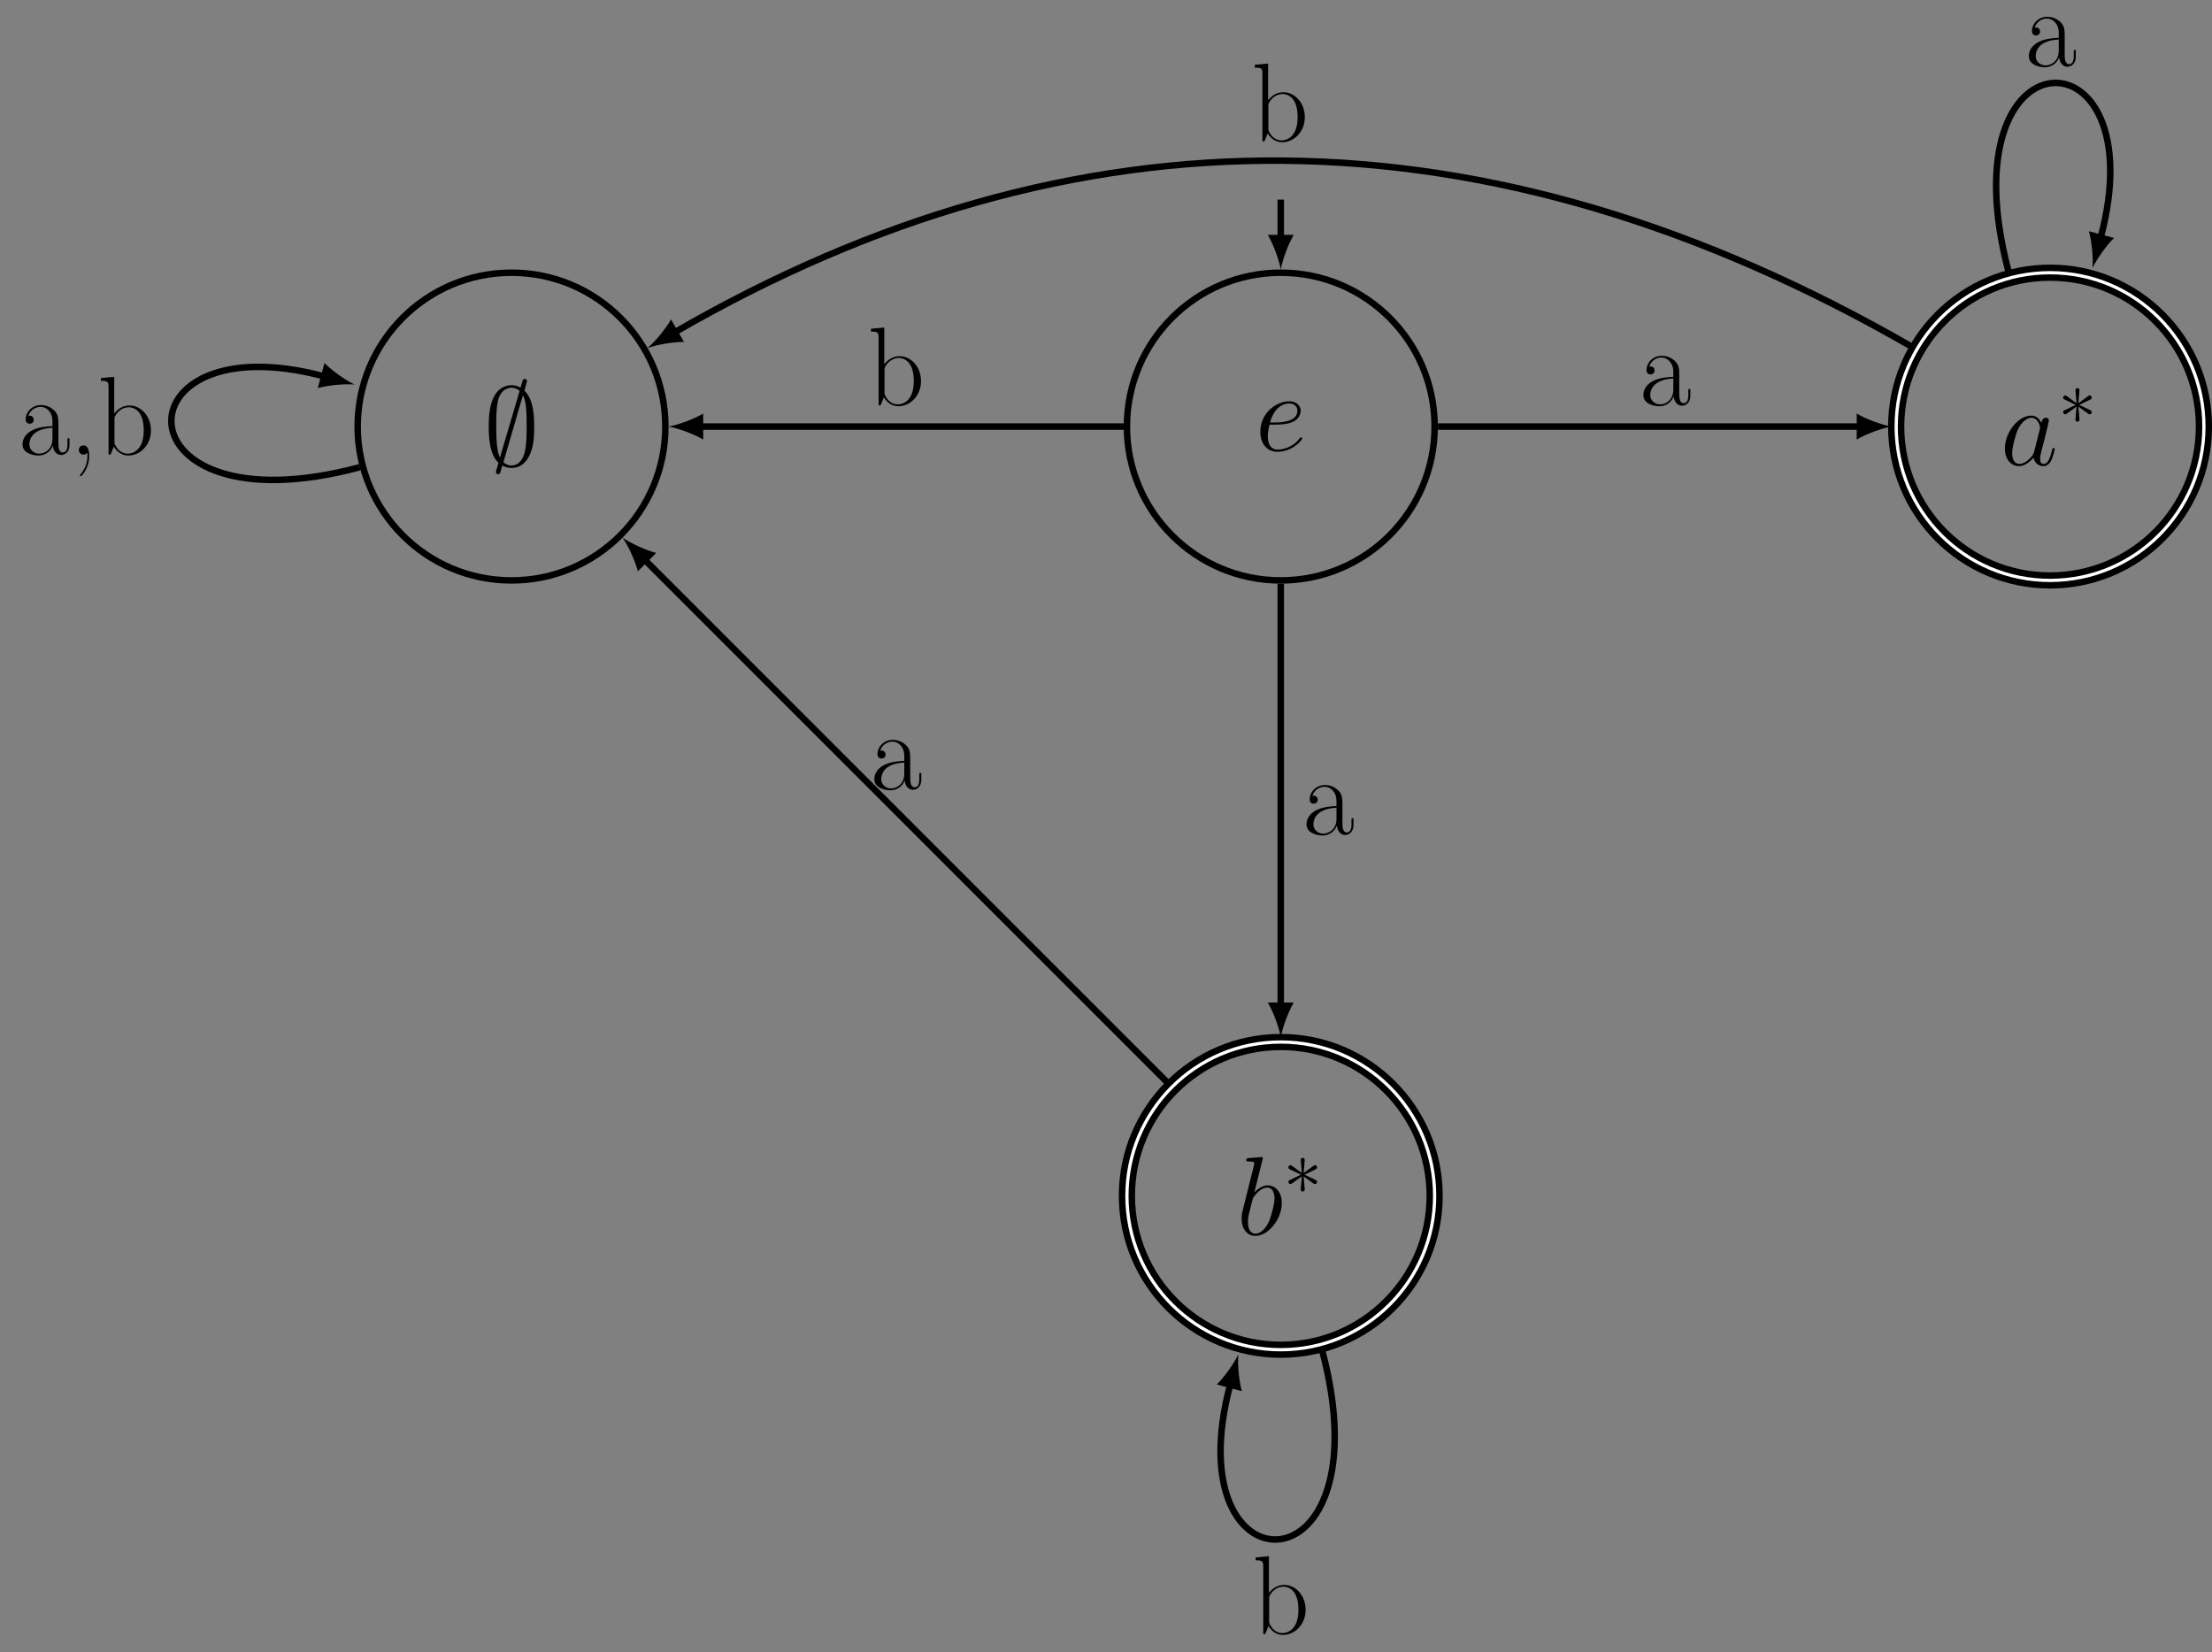 <?xml version="1.0" encoding="UTF-8"?>
<svg xmlns="http://www.w3.org/2000/svg" xmlns:xlink="http://www.w3.org/1999/xlink" width="407.55pt" height="304.362pt" viewBox="0 0 407.55 304.362" version="1.1">
<rect x="0" y="0" width="407.55" height="304.362" fill="#808080" stroke="none"/>
<defs>
<g>
<symbol overflow="visible" id="glyph0-0">
<path style="stroke:none;" d=""/>
</symbol>
<symbol overflow="visible" id="glyph0-1">
<path style="stroke:none;" d="M 3.703 -4.797 C 4.25 -4.797 5.656 -4.828 6.656 -5.203 C 8.219 -5.797 8.359 -7 8.359 -7.375 C 8.359 -8.281 7.578 -9.109 6.219 -9.109 C 4.047 -9.109 0.922 -7.141 0.922 -3.469 C 0.922 -1.297 2.172 0.203 4.047 0.203 C 6.859 0.203 8.641 -1.984 8.641 -2.25 C 8.641 -2.375 8.516 -2.484 8.422 -2.484 C 8.359 -2.484 8.344 -2.453 8.156 -2.266 C 6.844 -0.516 4.875 -0.203 4.094 -0.203 C 2.906 -0.203 2.297 -1.141 2.297 -2.672 C 2.297 -2.953 2.297 -3.469 2.609 -4.797 Z M 2.703 -5.203 C 3.594 -8.391 5.562 -8.703 6.219 -8.703 C 7.125 -8.703 7.75 -8.156 7.75 -7.375 C 7.75 -5.203 4.438 -5.203 3.578 -5.203 Z M 2.703 -5.203 "/>
</symbol>
<symbol overflow="visible" id="glyph0-2">
<path style="stroke:none;" d="M 6.219 -2.453 C 6.109 -2.109 6.109 -2.062 5.828 -1.672 C 5.375 -1.094 4.469 -0.203 3.484 -0.203 C 2.641 -0.203 2.172 -0.969 2.172 -2.188 C 2.172 -3.328 2.812 -5.641 3.203 -6.5 C 3.906 -7.953 4.875 -8.703 5.688 -8.703 C 7.047 -8.703 7.312 -7 7.312 -6.844 C 7.312 -6.812 7.25 -6.547 7.234 -6.5 Z M 7.547 -7.75 C 7.312 -8.281 6.75 -9.109 5.688 -9.109 C 3.344 -9.109 0.828 -6.094 0.828 -3.031 C 0.828 -0.984 2.031 0.203 3.422 0.203 C 4.562 0.203 5.531 -0.688 6.109 -1.359 C 6.328 -0.141 7.297 0.203 7.906 0.203 C 8.531 0.203 9.031 -0.172 9.406 -0.906 C 9.734 -1.609 10.016 -2.875 10.016 -2.953 C 10.016 -3.062 9.938 -3.141 9.812 -3.141 C 9.625 -3.141 9.609 -3.031 9.516 -2.734 C 9.219 -1.516 8.812 -0.203 7.969 -0.203 C 7.375 -0.203 7.328 -0.75 7.328 -1.156 C 7.328 -1.625 7.391 -1.859 7.578 -2.672 C 7.719 -3.188 7.828 -3.641 8 -4.234 C 8.766 -7.328 8.938 -8.078 8.938 -8.203 C 8.938 -8.484 8.719 -8.719 8.406 -8.719 C 7.75 -8.719 7.578 -8 7.547 -7.75 Z M 7.547 -7.75 "/>
</symbol>
<symbol overflow="visible" id="glyph0-3">
<path style="stroke:none;" d="M 4.766 -13.812 C 4.797 -13.906 4.828 -14.031 4.828 -14.125 C 4.828 -14.328 4.625 -14.328 4.578 -14.328 C 4.562 -14.328 3.828 -14.281 3.453 -14.234 C 3.094 -14.219 2.781 -14.172 2.422 -14.156 C 1.922 -14.109 1.781 -14.094 1.781 -13.719 C 1.781 -13.516 1.984 -13.516 2.188 -13.516 C 3.25 -13.516 3.25 -13.328 3.25 -13.109 C 3.25 -12.969 3.078 -12.375 3 -12 L 2.5 -10.016 C 2.297 -9.188 1.109 -4.5 1.031 -4.125 C 0.922 -3.609 0.922 -3.266 0.922 -3 C 0.922 -0.891 2.109 0.203 3.453 0.203 C 5.844 0.203 8.328 -2.875 8.328 -5.859 C 8.328 -7.766 7.25 -9.109 5.703 -9.109 C 4.625 -9.109 3.656 -8.219 3.266 -7.812 Z M 3.469 -0.203 C 2.812 -0.203 2.094 -0.703 2.094 -2.312 C 2.094 -3 2.141 -3.391 2.516 -4.828 C 2.578 -5.109 2.906 -6.422 3 -6.688 C 3.031 -6.859 4.25 -8.703 5.656 -8.703 C 6.562 -8.703 6.984 -7.781 6.984 -6.719 C 6.984 -5.719 6.406 -3.391 5.891 -2.312 C 5.375 -1.203 4.422 -0.203 3.469 -0.203 Z M 3.469 -0.203 "/>
</symbol>
<symbol overflow="visible" id="glyph1-0">
<path style="stroke:none;" d=""/>
</symbol>
<symbol overflow="visible" id="glyph1-1">
<path style="stroke:none;" d="M 3.938 -6.125 C 3.953 -6.328 3.953 -6.672 3.578 -6.672 C 3.359 -6.672 3.172 -6.484 3.219 -6.297 L 3.219 -6.109 L 3.406 -3.891 L 1.578 -5.219 C 1.453 -5.297 1.422 -5.328 1.312 -5.328 C 1.125 -5.328 0.938 -5.125 0.938 -4.922 C 0.938 -4.688 1.078 -4.641 1.219 -4.562 L 3.25 -3.578 L 1.281 -2.625 C 1.047 -2.516 0.938 -2.453 0.938 -2.234 C 0.938 -2.016 1.125 -1.844 1.312 -1.844 C 1.422 -1.844 1.453 -1.844 1.812 -2.109 L 3.406 -3.266 L 3.203 -0.859 C 3.203 -0.562 3.453 -0.484 3.578 -0.484 C 3.75 -0.484 3.953 -0.594 3.953 -0.859 L 3.75 -3.266 L 5.578 -1.938 C 5.703 -1.859 5.734 -1.844 5.844 -1.844 C 6.031 -1.844 6.219 -2.031 6.219 -2.234 C 6.219 -2.453 6.094 -2.531 5.922 -2.609 C 5.062 -3.047 5.031 -3.047 3.906 -3.578 L 5.875 -4.531 C 6.109 -4.641 6.219 -4.703 6.219 -4.922 C 6.219 -5.141 6.031 -5.328 5.844 -5.328 C 5.734 -5.328 5.703 -5.328 5.344 -5.047 L 3.75 -3.891 Z M 3.938 -6.125 "/>
</symbol>
<symbol overflow="visible" id="glyph2-0">
<path style="stroke:none;" d=""/>
</symbol>
<symbol overflow="visible" id="glyph2-1">
<path style="stroke:none;" d="M 8.016 -15.531 C 8.016 -15.766 7.844 -15.953 7.594 -15.953 C 7.297 -15.953 7.234 -15.719 7.109 -15.281 C 6.859 -14.453 7.062 -15.188 6.844 -14.359 C 6.594 -14.484 5.922 -14.797 5.172 -14.797 C 3.984 -14.797 2.641 -14.172 1.875 -12.578 C 1.078 -10.906 0.969 -9.047 0.969 -7.125 C 0.969 -5.828 0.969 -2.109 2.766 -0.5 C 2.297 1.094 2.297 1.141 2.297 1.203 C 2.297 1.422 2.453 1.609 2.703 1.609 C 3.016 1.609 3.078 1.406 3.203 0.953 C 3.453 0.125 3.25 0.844 3.469 0.016 C 3.969 0.297 4.578 0.453 5.141 0.453 C 7.453 0.453 8.359 -1.484 8.734 -2.484 C 9.281 -3.922 9.344 -5.641 9.344 -7.125 C 9.344 -8.656 9.344 -12.078 7.547 -13.797 Z M 3.031 -1.453 C 2.359 -2.875 2.359 -5.406 2.359 -7.375 C 2.359 -9.047 2.359 -10.469 2.641 -11.797 C 3.031 -13.719 4.234 -14.328 5.172 -14.328 C 5.578 -14.328 6.109 -14.219 6.656 -13.75 Z M 7.266 -12.938 C 7.953 -11.734 7.953 -9.344 7.953 -7.375 C 7.953 -5.859 7.953 -4.344 7.703 -2.953 C 7.328 -0.781 6.234 0 5.141 0 C 4.672 0 4.172 -0.172 3.672 -0.594 Z M 7.266 -12.938 "/>
</symbol>
<symbol overflow="visible" id="glyph3-0">
<path style="stroke:none;" d=""/>
</symbol>
<symbol overflow="visible" id="glyph3-1">
<path style="stroke:none;" d="M 7.438 -5.344 C 7.438 -6.719 7.438 -7.438 6.562 -8.234 C 5.797 -8.922 4.922 -9.125 4.219 -9.125 C 2.578 -9.125 1.406 -7.844 1.406 -6.484 C 1.406 -5.719 2.031 -5.688 2.141 -5.688 C 2.422 -5.688 2.891 -5.844 2.891 -6.422 C 2.891 -6.938 2.5 -7.172 2.141 -7.172 C 2.062 -7.172 1.969 -7.141 1.906 -7.125 C 2.328 -8.422 3.453 -8.797 4.172 -8.797 C 5.203 -8.797 6.344 -7.891 6.344 -6.156 L 6.344 -5.25 C 5.125 -5.203 3.656 -5.047 2.5 -4.422 C 1.203 -3.703 0.828 -2.672 0.828 -1.875 C 0.828 -0.297 2.688 0.172 3.781 0.172 C 4.922 0.172 5.969 -0.469 6.422 -1.656 C 6.469 -0.75 7.047 0.078 7.953 0.078 C 8.391 0.078 9.484 -0.203 9.484 -1.844 L 9.484 -3 L 9.109 -3 L 9.109 -1.812 C 9.109 -0.562 8.547 -0.391 8.281 -0.391 C 7.438 -0.391 7.438 -1.469 7.438 -2.375 Z M 6.344 -2.875 C 6.344 -1.078 5.062 -0.172 3.922 -0.172 C 2.891 -0.172 2.094 -0.922 2.094 -1.875 C 2.094 -2.5 2.359 -3.594 3.547 -4.25 C 4.547 -4.812 5.688 -4.891 6.344 -4.938 Z M 6.344 -2.875 "/>
</symbol>
<symbol overflow="visible" id="glyph3-2">
<path style="stroke:none;" d="M 3.094 -14.328 L 0.641 -14.109 L 0.641 -13.578 C 1.859 -13.578 2.047 -13.453 2.047 -12.453 L 2.047 0 L 2.422 0 L 3.016 -1.469 C 3.609 -0.5 4.5 0.172 5.703 0.172 C 7.766 0.172 9.859 -1.656 9.859 -4.469 C 9.859 -7.109 8 -9.047 5.906 -9.047 C 4.625 -9.047 3.719 -8.359 3.094 -7.562 Z M 3.141 -6.5 C 3.141 -6.875 3.141 -6.938 3.422 -7.375 C 4.234 -8.609 5.391 -8.719 5.781 -8.719 C 6.406 -8.719 8.531 -8.391 8.531 -4.484 C 8.531 -0.391 6.094 -0.172 5.594 -0.172 C 4.953 -0.172 4.031 -0.406 3.359 -1.609 C 3.141 -2 3.141 -2.047 3.141 -2.422 Z M 3.141 -6.5 "/>
</symbol>
<symbol overflow="visible" id="glyph3-3">
<path style="stroke:none;" d="M 3.266 -0.328 C 3.312 -0.141 3.312 -0.078 3.312 0.25 C 3.312 1.484 2.891 2.625 2.031 3.656 C 1.922 3.766 1.922 3.797 1.922 3.844 C 1.922 3.922 2 4 2.094 4 C 2.203 4 3.641 2.562 3.641 0.266 C 3.641 -0.406 3.547 -1.688 2.578 -1.688 C 2.125 -1.688 1.734 -1.391 1.734 -0.844 C 1.734 -0.312 2.125 0 2.578 0 C 2.828 0 3.094 -0.109 3.266 -0.328 Z M 3.266 -0.328 "/>
</symbol>
</g>
<clipPath id="clip1">
  <path d="M 307 7 L 407.551 7 L 407.551 150 L 307 150 Z M 307 7 "/>
</clipPath>
<clipPath id="clip2">
  <path d="M 340 41 L 407.551 41 L 407.551 116 L 340 116 Z M 340 41 "/>
</clipPath>
</defs>
<g id="surface1">
<path style="fill:none;stroke-width:1.196;stroke-linecap:butt;stroke-linejoin:miter;stroke:rgb(0%,0%,0%);stroke-opacity:1;stroke-miterlimit:10;" d="M 28.347 -0.002 C 28.347 15.654 15.656 28.346 -0 28.346 C -15.657 28.346 -28.348 15.654 -28.348 -0.002 C -28.348 -15.654 -15.657 -28.346 -0 -28.346 C 15.656 -28.346 28.347 -15.654 28.347 -0.002 Z M 28.347 -0.002 " transform="matrix(1,0,0,-1,235.977,78.588)"/>
<g style="fill:rgb(0%,0%,0%);fill-opacity:1;">
  <use xlink:href="#glyph0-1" x="231.289" y="83.036"/>
</g>
<path style="fill:none;stroke-width:1.196;stroke-linecap:butt;stroke-linejoin:miter;stroke:rgb(0%,0%,0%);stroke-opacity:1;stroke-miterlimit:10;" d="M -0 41.815 L -0 34.682 " transform="matrix(1,0,0,-1,235.977,78.588)"/>
<path style=" stroke:none;fill-rule:nonzero;fill:rgb(0%,0%,0%);fill-opacity:1;" d="M 235.977 49.645 C 236.297 47.941 237.254 45.18 238.367 43.266 L 233.586 43.266 C 234.703 45.18 235.66 47.941 235.977 49.645 "/>
<g clip-path="url(#clip1)" clip-rule="nonzero">
<path style="fill:none;stroke-width:2.989;stroke-linecap:butt;stroke-linejoin:miter;stroke:rgb(0%,0%,0%);stroke-opacity:1;stroke-miterlimit:10;" d="M 170.082 -0.002 C 170.082 15.654 157.39 28.346 141.734 28.346 C 126.078 28.346 113.386 15.654 113.386 -0.002 C 113.386 -15.654 126.078 -28.346 141.734 -28.346 C 157.39 -28.346 170.082 -15.654 170.082 -0.002 Z M 170.082 -0.002 " transform="matrix(1,0,0,-1,235.977,78.588)"/>
</g>
<g clip-path="url(#clip2)" clip-rule="nonzero">
<path style="fill:none;stroke-width:0.598;stroke-linecap:butt;stroke-linejoin:miter;stroke:rgb(100%,100%,100%);stroke-opacity:1;stroke-miterlimit:10;" d="M 170.082 -0.002 C 170.082 15.654 157.39 28.346 141.734 28.346 C 126.078 28.346 113.386 15.654 113.386 -0.002 C 113.386 -15.654 126.078 -28.346 141.734 -28.346 C 157.39 -28.346 170.082 -15.654 170.082 -0.002 Z M 170.082 -0.002 " transform="matrix(1,0,0,-1,235.977,78.588)"/>
</g>
<g style="fill:rgb(0%,0%,0%);fill-opacity:1;">
  <use xlink:href="#glyph0-2" x="368.563" y="85.675"/>
</g>
<g style="fill:rgb(0%,0%,0%);fill-opacity:1;">
  <use xlink:href="#glyph1-1" x="379.184" y="78.176"/>
</g>
<path style="fill:none;stroke-width:2.989;stroke-linecap:butt;stroke-linejoin:miter;stroke:rgb(0%,0%,0%);stroke-opacity:1;stroke-miterlimit:10;" d="M 28.347 -141.732 C 28.347 -126.08 15.656 -113.389 -0 -113.389 C -15.657 -113.389 -28.348 -126.08 -28.348 -141.732 C -28.348 -157.389 -15.657 -170.08 -0 -170.08 C 15.656 -170.08 28.347 -157.389 28.347 -141.732 Z M 28.347 -141.732 " transform="matrix(1,0,0,-1,235.977,78.588)"/>
<path style="fill:none;stroke-width:0.598;stroke-linecap:butt;stroke-linejoin:miter;stroke:rgb(100%,100%,100%);stroke-opacity:1;stroke-miterlimit:10;" d="M 28.347 -141.732 C 28.347 -126.08 15.656 -113.389 -0 -113.389 C -15.657 -113.389 -28.348 -126.08 -28.348 -141.732 C -28.348 -157.389 -15.657 -170.08 -0 -170.08 C 15.656 -170.08 28.347 -157.389 28.347 -141.732 Z M 28.347 -141.732 " transform="matrix(1,0,0,-1,235.977,78.588)"/>
<g style="fill:rgb(0%,0%,0%);fill-opacity:1;">
  <use xlink:href="#glyph0-3" x="227.84" y="227.495"/>
</g>
<g style="fill:rgb(0%,0%,0%);fill-opacity:1;">
  <use xlink:href="#glyph1-1" x="236.442" y="219.997"/>
</g>
<path style="fill:none;stroke-width:1.196;stroke-linecap:butt;stroke-linejoin:miter;stroke:rgb(0%,0%,0%);stroke-opacity:1;stroke-miterlimit:10;" d="M -113.387 -0.002 C -113.387 15.654 -126.079 28.346 -141.735 28.346 C -157.391 28.346 -170.082 15.654 -170.082 -0.002 C -170.082 -15.654 -157.391 -28.346 -141.735 -28.346 C -126.079 -28.346 -113.387 -15.654 -113.387 -0.002 Z M -113.387 -0.002 " transform="matrix(1,0,0,-1,235.977,78.588)"/>
<g style="fill:rgb(0%,0%,0%);fill-opacity:1;">
  <use xlink:href="#glyph2-1" x="89.079" y="85.763"/>
</g>
<path style="fill:none;stroke-width:1.196;stroke-linecap:butt;stroke-linejoin:miter;stroke:rgb(0%,0%,0%);stroke-opacity:1;stroke-miterlimit:10;" d="M 28.945 -0.002 L 106.753 -0.002 " transform="matrix(1,0,0,-1,235.977,78.588)"/>
<path style=" stroke:none;fill-rule:nonzero;fill:rgb(0%,0%,0%);fill-opacity:1;" d="M 348.469 78.59 C 346.766 78.27 344.004 77.312 342.09 76.195 L 342.09 80.98 C 344.004 79.863 346.766 78.906 348.469 78.59 "/>
<g style="fill:rgb(0%,0%,0%);fill-opacity:1;">
  <use xlink:href="#glyph3-1" x="301.956" y="74.67"/>
</g>
<path style="fill:none;stroke-width:1.196;stroke-linecap:butt;stroke-linejoin:miter;stroke:rgb(0%,0%,0%);stroke-opacity:1;stroke-miterlimit:10;" d="M -28.946 -0.002 L -107.051 -0.002 " transform="matrix(1,0,0,-1,235.977,78.588)"/>
<path style=" stroke:none;fill-rule:nonzero;fill:rgb(0%,0%,0%);fill-opacity:1;" d="M 123.188 78.59 C 124.887 78.906 127.652 79.863 129.562 80.98 L 129.562 76.195 C 127.652 77.312 124.887 78.27 123.188 78.59 "/>
<g style="fill:rgb(0%,0%,0%);fill-opacity:1;">
  <use xlink:href="#glyph3-2" x="159.833" y="74.67"/>
</g>
<path style="fill:none;stroke-width:1.196;stroke-linecap:butt;stroke-linejoin:miter;stroke:rgb(0%,0%,0%);stroke-opacity:1;stroke-miterlimit:10;" d="M -0 -28.943 L -0 -106.752 " transform="matrix(1,0,0,-1,235.977,78.588)"/>
<path style=" stroke:none;fill-rule:nonzero;fill:rgb(0%,0%,0%);fill-opacity:1;" d="M 235.977 191.078 C 236.297 189.379 237.254 186.617 238.367 184.703 L 233.586 184.703 C 234.703 186.617 235.66 189.379 235.977 191.078 "/>
<g style="fill:rgb(0%,0%,0%);fill-opacity:1;">
  <use xlink:href="#glyph3-1" x="239.895" y="153.752"/>
</g>
<path style="fill:none;stroke-width:1.196;stroke-linecap:butt;stroke-linejoin:miter;stroke:rgb(0%,0%,0%);stroke-opacity:1;stroke-miterlimit:10;" d="M -20.68 -121.057 L -117.211 -24.525 " transform="matrix(1,0,0,-1,235.977,78.588)"/>
<path style=" stroke:none;fill-rule:nonzero;fill:rgb(0%,0%,0%);fill-opacity:1;" d="M 114.711 99.055 C 115.688 100.484 116.965 103.113 117.527 105.254 L 120.91 101.871 C 118.766 101.309 116.137 100.031 114.711 99.055 "/>
<g style="fill:rgb(0%,0%,0%);fill-opacity:1;">
  <use xlink:href="#glyph3-1" x="160.267" y="145.43"/>
</g>
<path style="fill:none;stroke-width:1.196;stroke-linecap:butt;stroke-linejoin:miter;stroke:rgb(0%,0%,0%);stroke-opacity:1;stroke-miterlimit:10;" d="M 7.566 -169.982 C 19.789 -215.592 -19.79 -215.592 -9.309 -176.486 " transform="matrix(1,0,0,-1,235.977,78.588)"/>
<path style=" stroke:none;fill-rule:nonzero;fill:rgb(0%,0%,0%);fill-opacity:1;" d="M 228.152 249.531 C 227.402 251.09 225.766 253.512 224.191 255.07 L 228.809 256.309 C 228.227 254.172 228.02 251.258 228.152 249.531 "/>
<g style="fill:rgb(0%,0%,0%);fill-opacity:1;">
  <use xlink:href="#glyph3-2" x="230.699" y="301.041"/>
</g>
<path style="fill:none;stroke-width:1.196;stroke-linecap:butt;stroke-linejoin:miter;stroke:rgb(0%,0%,0%);stroke-opacity:1;stroke-miterlimit:10;" d="M 134.168 28.248 C 121.945 73.858 161.523 73.858 151.046 34.752 " transform="matrix(1,0,0,-1,235.977,78.588)"/>
<path style=" stroke:none;fill-rule:nonzero;fill:rgb(0%,0%,0%);fill-opacity:1;" d="M 385.535 49.379 C 386.285 47.82 387.922 45.398 389.496 43.84 L 384.879 42.602 C 385.461 44.738 385.668 47.652 385.535 49.379 "/>
<g style="fill:rgb(0%,0%,0%);fill-opacity:1;">
  <use xlink:href="#glyph3-1" x="372.971" y="12.216"/>
</g>
<path style="fill:none;stroke-width:1.196;stroke-linecap:butt;stroke-linejoin:miter;stroke:rgb(0%,0%,0%);stroke-opacity:1;stroke-miterlimit:10;" d="M 116.41 14.623 C 37.668 60.018 -37.981 59.967 -111.7 17.346 " transform="matrix(1,0,0,-1,235.977,78.588)"/>
<path style=" stroke:none;fill-rule:nonzero;fill:rgb(0%,0%,0%);fill-opacity:1;" d="M 119.309 64.117 C 120.941 63.543 123.812 62.984 126.027 62.996 L 123.633 58.855 C 122.535 60.777 120.621 62.988 119.309 64.117 "/>
<g style="fill:rgb(0%,0%,0%);fill-opacity:1;">
  <use xlink:href="#glyph3-2" x="230.548" y="26.039"/>
</g>
<path style="fill:none;stroke-width:1.196;stroke-linecap:butt;stroke-linejoin:miter;stroke:rgb(0%,0%,0%);stroke-opacity:1;stroke-miterlimit:10;" d="M -169.692 -7.49 C -214.836 -19.588 -214.836 19.588 -176.2 9.233 " transform="matrix(1,0,0,-1,235.977,78.588)"/>
<path style=" stroke:none;fill-rule:nonzero;fill:rgb(0%,0%,0%);fill-opacity:1;" d="M 65.32 70.84 C 63.762 70.09 61.34 68.453 59.781 66.879 L 58.543 71.5 C 60.68 70.918 63.598 70.707 65.32 70.84 "/>
<g style="fill:rgb(0%,0%,0%);fill-opacity:1;">
  <use xlink:href="#glyph3-1" x="3.32" y="83.753"/>
  <use xlink:href="#glyph3-3" x="12.796" y="83.753"/>
  <use xlink:href="#glyph3-2" x="17.953" y="83.753"/>
</g>
</g>
</svg>
